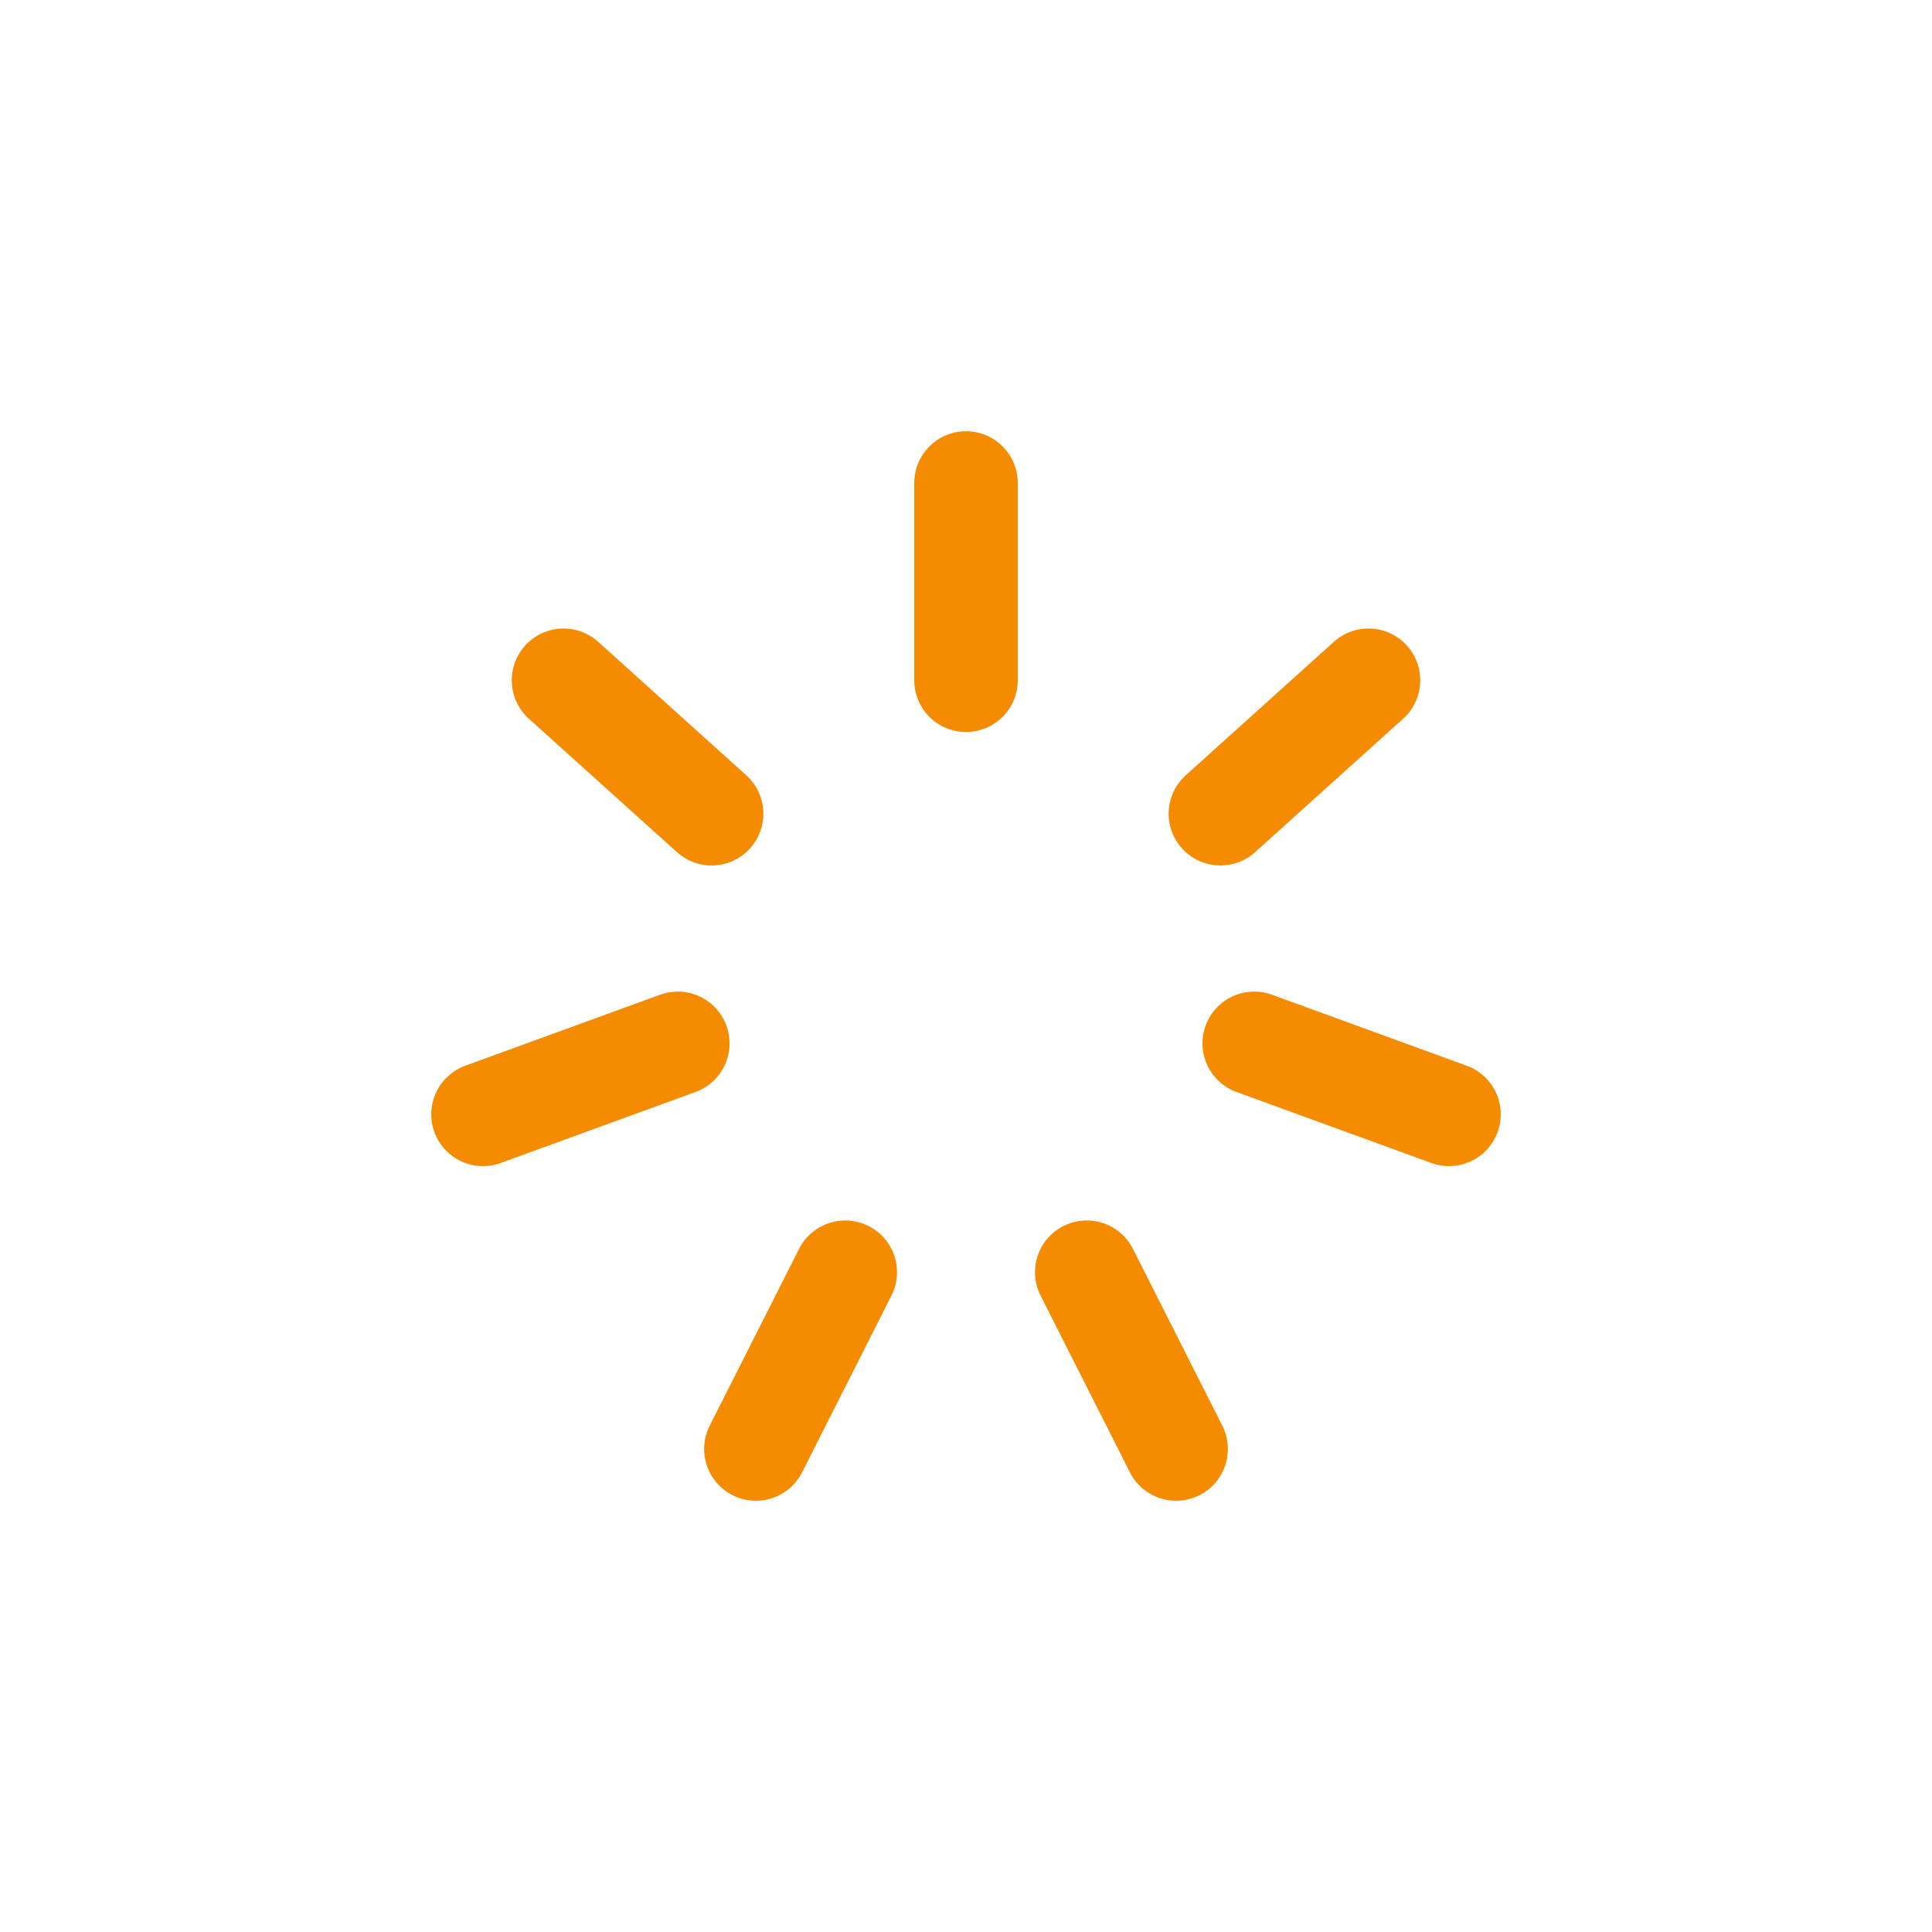 <svg width="28" height="28" viewBox="0 0 28 28" fill="none" xmlns="http://www.w3.org/2000/svg">
<g id="Type=in process">
<path id="Vector" d="M14 7V9.859M8.167 9.859L10.313 11.793M7 16.15L9.823 15.121M10.955 21L12.25 18.438M19.833 9.859L17.687 11.793M21 16.15L18.177 15.121M17.045 21L15.75 18.438" stroke="#F58B00" stroke-width="1.5" stroke-linecap="round" stroke-linejoin="round"/>
</g>
</svg>
